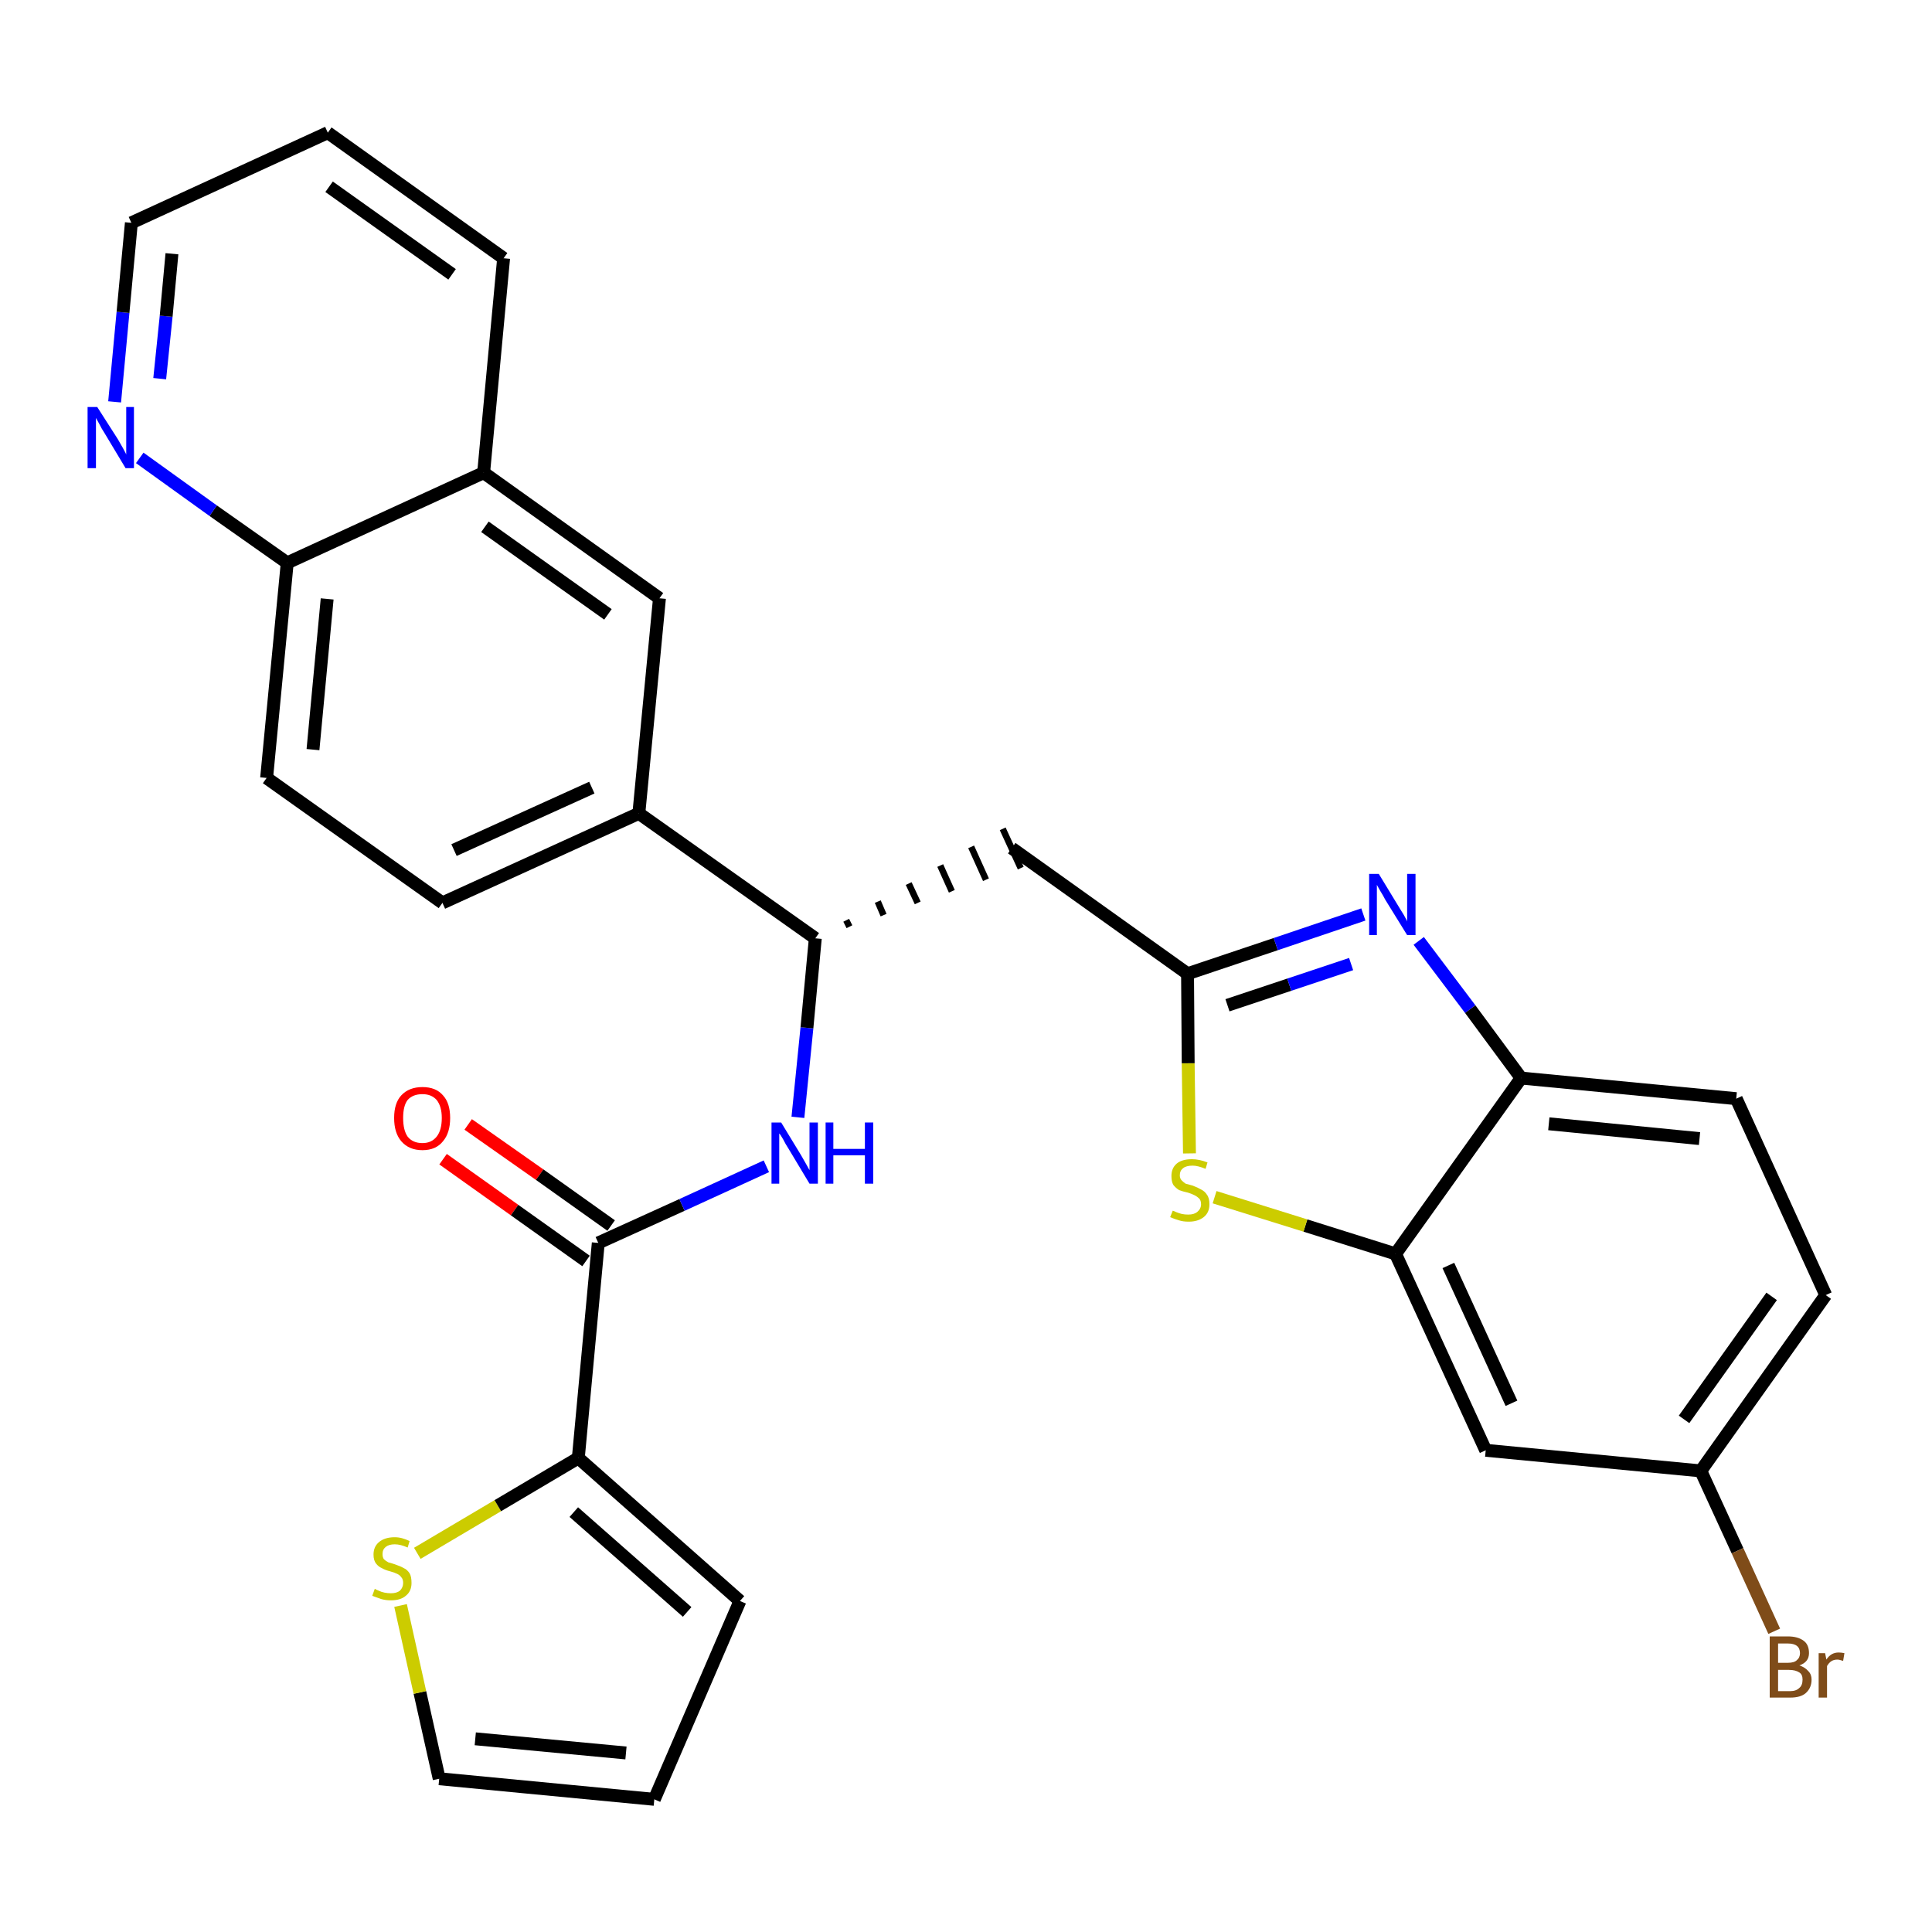 <?xml version='1.0' encoding='iso-8859-1'?>
<svg version='1.1' baseProfile='full'
              xmlns='http://www.w3.org/2000/svg'
                      xmlns:rdkit='http://www.rdkit.org/xml'
                      xmlns:xlink='http://www.w3.org/1999/xlink'
                  xml:space='preserve'
width='300px' height='300px' viewBox='0 0 300 300'>
<!-- END OF HEADER -->
<path class='bond-0 atom-0 atom-1' d='M 68.8,180.0 L 79.9,187.9' style='fill:none;fill-rule:evenodd;stroke:#FF0000;stroke-width:2.0px;stroke-linecap:butt;stroke-linejoin:miter;stroke-opacity:1' />
<path class='bond-0 atom-0 atom-1' d='M 79.9,187.9 L 91.0,195.8' style='fill:none;fill-rule:evenodd;stroke:#000000;stroke-width:2.0px;stroke-linecap:butt;stroke-linejoin:miter;stroke-opacity:1' />
<path class='bond-0 atom-0 atom-1' d='M 72.7,174.6 L 83.8,182.4' style='fill:none;fill-rule:evenodd;stroke:#FF0000;stroke-width:2.0px;stroke-linecap:butt;stroke-linejoin:miter;stroke-opacity:1' />
<path class='bond-0 atom-0 atom-1' d='M 83.8,182.4 L 94.9,190.3' style='fill:none;fill-rule:evenodd;stroke:#000000;stroke-width:2.0px;stroke-linecap:butt;stroke-linejoin:miter;stroke-opacity:1' />
<path class='bond-1 atom-1 atom-2' d='M 92.9,193.0 L 105.9,187.1' style='fill:none;fill-rule:evenodd;stroke:#000000;stroke-width:2.0px;stroke-linecap:butt;stroke-linejoin:miter;stroke-opacity:1' />
<path class='bond-1 atom-1 atom-2' d='M 105.9,187.1 L 119.0,181.1' style='fill:none;fill-rule:evenodd;stroke:#0000FF;stroke-width:2.0px;stroke-linecap:butt;stroke-linejoin:miter;stroke-opacity:1' />
<path class='bond-24 atom-1 atom-25' d='M 92.9,193.0 L 89.8,226.4' style='fill:none;fill-rule:evenodd;stroke:#000000;stroke-width:2.0px;stroke-linecap:butt;stroke-linejoin:miter;stroke-opacity:1' />
<path class='bond-2 atom-2 atom-3' d='M 123.9,173.5 L 125.3,159.6' style='fill:none;fill-rule:evenodd;stroke:#0000FF;stroke-width:2.0px;stroke-linecap:butt;stroke-linejoin:miter;stroke-opacity:1' />
<path class='bond-2 atom-2 atom-3' d='M 125.3,159.6 L 126.6,145.7' style='fill:none;fill-rule:evenodd;stroke:#000000;stroke-width:2.0px;stroke-linecap:butt;stroke-linejoin:miter;stroke-opacity:1' />
<path class='bond-3 atom-3 atom-4' d='M 131.9,143.9 L 131.4,142.9' style='fill:none;fill-rule:evenodd;stroke:#000000;stroke-width:1.0px;stroke-linecap:butt;stroke-linejoin:miter;stroke-opacity:1' />
<path class='bond-3 atom-3 atom-4' d='M 137.2,142.1 L 136.3,140.0' style='fill:none;fill-rule:evenodd;stroke:#000000;stroke-width:1.0px;stroke-linecap:butt;stroke-linejoin:miter;stroke-opacity:1' />
<path class='bond-3 atom-3 atom-4' d='M 142.5,140.2 L 141.1,137.2' style='fill:none;fill-rule:evenodd;stroke:#000000;stroke-width:1.0px;stroke-linecap:butt;stroke-linejoin:miter;stroke-opacity:1' />
<path class='bond-3 atom-3 atom-4' d='M 147.8,138.4 L 146.0,134.4' style='fill:none;fill-rule:evenodd;stroke:#000000;stroke-width:1.0px;stroke-linecap:butt;stroke-linejoin:miter;stroke-opacity:1' />
<path class='bond-3 atom-3 atom-4' d='M 153.1,136.6 L 150.8,131.5' style='fill:none;fill-rule:evenodd;stroke:#000000;stroke-width:1.0px;stroke-linecap:butt;stroke-linejoin:miter;stroke-opacity:1' />
<path class='bond-3 atom-3 atom-4' d='M 158.5,134.8 L 155.7,128.7' style='fill:none;fill-rule:evenodd;stroke:#000000;stroke-width:1.0px;stroke-linecap:butt;stroke-linejoin:miter;stroke-opacity:1' />
<path class='bond-14 atom-3 atom-15' d='M 126.6,145.7 L 99.2,126.3' style='fill:none;fill-rule:evenodd;stroke:#000000;stroke-width:2.0px;stroke-linecap:butt;stroke-linejoin:miter;stroke-opacity:1' />
<path class='bond-4 atom-4 atom-5' d='M 157.1,131.7 L 184.4,151.2' style='fill:none;fill-rule:evenodd;stroke:#000000;stroke-width:2.0px;stroke-linecap:butt;stroke-linejoin:miter;stroke-opacity:1' />
<path class='bond-5 atom-5 atom-6' d='M 184.4,151.2 L 198.1,146.6' style='fill:none;fill-rule:evenodd;stroke:#000000;stroke-width:2.0px;stroke-linecap:butt;stroke-linejoin:miter;stroke-opacity:1' />
<path class='bond-5 atom-5 atom-6' d='M 198.1,146.6 L 211.7,142.0' style='fill:none;fill-rule:evenodd;stroke:#0000FF;stroke-width:2.0px;stroke-linecap:butt;stroke-linejoin:miter;stroke-opacity:1' />
<path class='bond-5 atom-5 atom-6' d='M 190.6,156.1 L 200.2,152.9' style='fill:none;fill-rule:evenodd;stroke:#000000;stroke-width:2.0px;stroke-linecap:butt;stroke-linejoin:miter;stroke-opacity:1' />
<path class='bond-5 atom-5 atom-6' d='M 200.2,152.9 L 209.8,149.7' style='fill:none;fill-rule:evenodd;stroke:#0000FF;stroke-width:2.0px;stroke-linecap:butt;stroke-linejoin:miter;stroke-opacity:1' />
<path class='bond-29 atom-14 atom-5' d='M 184.7,179.1 L 184.5,165.1' style='fill:none;fill-rule:evenodd;stroke:#CCCC00;stroke-width:2.0px;stroke-linecap:butt;stroke-linejoin:miter;stroke-opacity:1' />
<path class='bond-29 atom-14 atom-5' d='M 184.5,165.1 L 184.4,151.2' style='fill:none;fill-rule:evenodd;stroke:#000000;stroke-width:2.0px;stroke-linecap:butt;stroke-linejoin:miter;stroke-opacity:1' />
<path class='bond-6 atom-6 atom-7' d='M 220.3,146.1 L 228.3,156.7' style='fill:none;fill-rule:evenodd;stroke:#0000FF;stroke-width:2.0px;stroke-linecap:butt;stroke-linejoin:miter;stroke-opacity:1' />
<path class='bond-6 atom-6 atom-7' d='M 228.3,156.7 L 236.2,167.4' style='fill:none;fill-rule:evenodd;stroke:#000000;stroke-width:2.0px;stroke-linecap:butt;stroke-linejoin:miter;stroke-opacity:1' />
<path class='bond-7 atom-7 atom-8' d='M 236.2,167.4 L 269.6,170.6' style='fill:none;fill-rule:evenodd;stroke:#000000;stroke-width:2.0px;stroke-linecap:butt;stroke-linejoin:miter;stroke-opacity:1' />
<path class='bond-7 atom-7 atom-8' d='M 240.5,174.5 L 263.9,176.8' style='fill:none;fill-rule:evenodd;stroke:#000000;stroke-width:2.0px;stroke-linecap:butt;stroke-linejoin:miter;stroke-opacity:1' />
<path class='bond-32 atom-13 atom-7' d='M 216.7,194.7 L 236.2,167.4' style='fill:none;fill-rule:evenodd;stroke:#000000;stroke-width:2.0px;stroke-linecap:butt;stroke-linejoin:miter;stroke-opacity:1' />
<path class='bond-8 atom-8 atom-9' d='M 269.6,170.6 L 283.5,201.1' style='fill:none;fill-rule:evenodd;stroke:#000000;stroke-width:2.0px;stroke-linecap:butt;stroke-linejoin:miter;stroke-opacity:1' />
<path class='bond-9 atom-9 atom-10' d='M 283.5,201.1 L 264.1,228.4' style='fill:none;fill-rule:evenodd;stroke:#000000;stroke-width:2.0px;stroke-linecap:butt;stroke-linejoin:miter;stroke-opacity:1' />
<path class='bond-9 atom-9 atom-10' d='M 275.1,201.3 L 261.5,220.4' style='fill:none;fill-rule:evenodd;stroke:#000000;stroke-width:2.0px;stroke-linecap:butt;stroke-linejoin:miter;stroke-opacity:1' />
<path class='bond-10 atom-10 atom-11' d='M 264.1,228.4 L 269.8,240.8' style='fill:none;fill-rule:evenodd;stroke:#000000;stroke-width:2.0px;stroke-linecap:butt;stroke-linejoin:miter;stroke-opacity:1' />
<path class='bond-10 atom-10 atom-11' d='M 269.8,240.8 L 275.5,253.3' style='fill:none;fill-rule:evenodd;stroke:#7F4C19;stroke-width:2.0px;stroke-linecap:butt;stroke-linejoin:miter;stroke-opacity:1' />
<path class='bond-11 atom-10 atom-12' d='M 264.1,228.4 L 230.7,225.2' style='fill:none;fill-rule:evenodd;stroke:#000000;stroke-width:2.0px;stroke-linecap:butt;stroke-linejoin:miter;stroke-opacity:1' />
<path class='bond-12 atom-12 atom-13' d='M 230.7,225.2 L 216.7,194.7' style='fill:none;fill-rule:evenodd;stroke:#000000;stroke-width:2.0px;stroke-linecap:butt;stroke-linejoin:miter;stroke-opacity:1' />
<path class='bond-12 atom-12 atom-13' d='M 234.7,217.9 L 224.9,196.5' style='fill:none;fill-rule:evenodd;stroke:#000000;stroke-width:2.0px;stroke-linecap:butt;stroke-linejoin:miter;stroke-opacity:1' />
<path class='bond-13 atom-13 atom-14' d='M 216.7,194.7 L 202.7,190.3' style='fill:none;fill-rule:evenodd;stroke:#000000;stroke-width:2.0px;stroke-linecap:butt;stroke-linejoin:miter;stroke-opacity:1' />
<path class='bond-13 atom-13 atom-14' d='M 202.7,190.3 L 188.6,185.9' style='fill:none;fill-rule:evenodd;stroke:#CCCC00;stroke-width:2.0px;stroke-linecap:butt;stroke-linejoin:miter;stroke-opacity:1' />
<path class='bond-15 atom-15 atom-16' d='M 99.2,126.3 L 68.7,140.2' style='fill:none;fill-rule:evenodd;stroke:#000000;stroke-width:2.0px;stroke-linecap:butt;stroke-linejoin:miter;stroke-opacity:1' />
<path class='bond-15 atom-15 atom-16' d='M 91.9,122.3 L 70.5,132.0' style='fill:none;fill-rule:evenodd;stroke:#000000;stroke-width:2.0px;stroke-linecap:butt;stroke-linejoin:miter;stroke-opacity:1' />
<path class='bond-30 atom-24 atom-15' d='M 102.4,92.9 L 99.2,126.3' style='fill:none;fill-rule:evenodd;stroke:#000000;stroke-width:2.0px;stroke-linecap:butt;stroke-linejoin:miter;stroke-opacity:1' />
<path class='bond-16 atom-16 atom-17' d='M 68.7,140.2 L 41.4,120.8' style='fill:none;fill-rule:evenodd;stroke:#000000;stroke-width:2.0px;stroke-linecap:butt;stroke-linejoin:miter;stroke-opacity:1' />
<path class='bond-17 atom-17 atom-18' d='M 41.4,120.8 L 44.6,87.4' style='fill:none;fill-rule:evenodd;stroke:#000000;stroke-width:2.0px;stroke-linecap:butt;stroke-linejoin:miter;stroke-opacity:1' />
<path class='bond-17 atom-17 atom-18' d='M 48.6,116.4 L 50.8,93.0' style='fill:none;fill-rule:evenodd;stroke:#000000;stroke-width:2.0px;stroke-linecap:butt;stroke-linejoin:miter;stroke-opacity:1' />
<path class='bond-18 atom-18 atom-19' d='M 44.6,87.4 L 33.1,79.3' style='fill:none;fill-rule:evenodd;stroke:#000000;stroke-width:2.0px;stroke-linecap:butt;stroke-linejoin:miter;stroke-opacity:1' />
<path class='bond-18 atom-18 atom-19' d='M 33.1,79.3 L 21.7,71.1' style='fill:none;fill-rule:evenodd;stroke:#0000FF;stroke-width:2.0px;stroke-linecap:butt;stroke-linejoin:miter;stroke-opacity:1' />
<path class='bond-33 atom-23 atom-18' d='M 75.1,73.4 L 44.6,87.4' style='fill:none;fill-rule:evenodd;stroke:#000000;stroke-width:2.0px;stroke-linecap:butt;stroke-linejoin:miter;stroke-opacity:1' />
<path class='bond-19 atom-19 atom-20' d='M 17.8,62.4 L 19.1,48.5' style='fill:none;fill-rule:evenodd;stroke:#0000FF;stroke-width:2.0px;stroke-linecap:butt;stroke-linejoin:miter;stroke-opacity:1' />
<path class='bond-19 atom-19 atom-20' d='M 19.1,48.5 L 20.4,34.6' style='fill:none;fill-rule:evenodd;stroke:#000000;stroke-width:2.0px;stroke-linecap:butt;stroke-linejoin:miter;stroke-opacity:1' />
<path class='bond-19 atom-19 atom-20' d='M 24.8,58.8 L 25.8,49.1' style='fill:none;fill-rule:evenodd;stroke:#0000FF;stroke-width:2.0px;stroke-linecap:butt;stroke-linejoin:miter;stroke-opacity:1' />
<path class='bond-19 atom-19 atom-20' d='M 25.8,49.1 L 26.7,39.4' style='fill:none;fill-rule:evenodd;stroke:#000000;stroke-width:2.0px;stroke-linecap:butt;stroke-linejoin:miter;stroke-opacity:1' />
<path class='bond-20 atom-20 atom-21' d='M 20.4,34.6 L 50.9,20.6' style='fill:none;fill-rule:evenodd;stroke:#000000;stroke-width:2.0px;stroke-linecap:butt;stroke-linejoin:miter;stroke-opacity:1' />
<path class='bond-21 atom-21 atom-22' d='M 50.9,20.6 L 78.2,40.1' style='fill:none;fill-rule:evenodd;stroke:#000000;stroke-width:2.0px;stroke-linecap:butt;stroke-linejoin:miter;stroke-opacity:1' />
<path class='bond-21 atom-21 atom-22' d='M 51.1,29.0 L 70.2,42.6' style='fill:none;fill-rule:evenodd;stroke:#000000;stroke-width:2.0px;stroke-linecap:butt;stroke-linejoin:miter;stroke-opacity:1' />
<path class='bond-22 atom-22 atom-23' d='M 78.2,40.1 L 75.1,73.4' style='fill:none;fill-rule:evenodd;stroke:#000000;stroke-width:2.0px;stroke-linecap:butt;stroke-linejoin:miter;stroke-opacity:1' />
<path class='bond-23 atom-23 atom-24' d='M 75.1,73.4 L 102.4,92.9' style='fill:none;fill-rule:evenodd;stroke:#000000;stroke-width:2.0px;stroke-linecap:butt;stroke-linejoin:miter;stroke-opacity:1' />
<path class='bond-23 atom-23 atom-24' d='M 75.3,81.8 L 94.4,95.4' style='fill:none;fill-rule:evenodd;stroke:#000000;stroke-width:2.0px;stroke-linecap:butt;stroke-linejoin:miter;stroke-opacity:1' />
<path class='bond-25 atom-25 atom-26' d='M 89.8,226.4 L 114.9,248.6' style='fill:none;fill-rule:evenodd;stroke:#000000;stroke-width:2.0px;stroke-linecap:butt;stroke-linejoin:miter;stroke-opacity:1' />
<path class='bond-25 atom-25 atom-26' d='M 89.1,234.8 L 106.7,250.3' style='fill:none;fill-rule:evenodd;stroke:#000000;stroke-width:2.0px;stroke-linecap:butt;stroke-linejoin:miter;stroke-opacity:1' />
<path class='bond-31 atom-29 atom-25' d='M 64.8,241.2 L 77.3,233.8' style='fill:none;fill-rule:evenodd;stroke:#CCCC00;stroke-width:2.0px;stroke-linecap:butt;stroke-linejoin:miter;stroke-opacity:1' />
<path class='bond-31 atom-29 atom-25' d='M 77.3,233.8 L 89.8,226.4' style='fill:none;fill-rule:evenodd;stroke:#000000;stroke-width:2.0px;stroke-linecap:butt;stroke-linejoin:miter;stroke-opacity:1' />
<path class='bond-26 atom-26 atom-27' d='M 114.9,248.6 L 101.6,279.4' style='fill:none;fill-rule:evenodd;stroke:#000000;stroke-width:2.0px;stroke-linecap:butt;stroke-linejoin:miter;stroke-opacity:1' />
<path class='bond-27 atom-27 atom-28' d='M 101.6,279.4 L 68.2,276.2' style='fill:none;fill-rule:evenodd;stroke:#000000;stroke-width:2.0px;stroke-linecap:butt;stroke-linejoin:miter;stroke-opacity:1' />
<path class='bond-27 atom-27 atom-28' d='M 97.2,272.2 L 73.8,270.0' style='fill:none;fill-rule:evenodd;stroke:#000000;stroke-width:2.0px;stroke-linecap:butt;stroke-linejoin:miter;stroke-opacity:1' />
<path class='bond-28 atom-28 atom-29' d='M 68.2,276.2 L 65.2,262.8' style='fill:none;fill-rule:evenodd;stroke:#000000;stroke-width:2.0px;stroke-linecap:butt;stroke-linejoin:miter;stroke-opacity:1' />
<path class='bond-28 atom-28 atom-29' d='M 65.2,262.8 L 62.2,249.3' style='fill:none;fill-rule:evenodd;stroke:#CCCC00;stroke-width:2.0px;stroke-linecap:butt;stroke-linejoin:miter;stroke-opacity:1' />
<path  class='atom-0' d='M 61.2 173.6
Q 61.2 171.3, 62.3 170.1
Q 63.5 168.8, 65.6 168.8
Q 67.7 168.8, 68.8 170.1
Q 69.9 171.3, 69.9 173.6
Q 69.9 175.9, 68.8 177.2
Q 67.7 178.6, 65.6 178.6
Q 63.5 178.6, 62.3 177.2
Q 61.2 175.9, 61.2 173.6
M 65.6 177.5
Q 67.0 177.5, 67.8 176.5
Q 68.6 175.5, 68.6 173.6
Q 68.6 171.8, 67.8 170.8
Q 67.0 169.9, 65.6 169.9
Q 64.1 169.9, 63.3 170.8
Q 62.6 171.7, 62.6 173.6
Q 62.6 175.5, 63.3 176.5
Q 64.1 177.5, 65.6 177.5
' fill='#FF0000'/>
<path  class='atom-2' d='M 121.3 174.3
L 124.4 179.4
Q 124.7 179.9, 125.2 180.8
Q 125.7 181.7, 125.7 181.7
L 125.7 174.3
L 127.0 174.3
L 127.0 183.8
L 125.7 183.8
L 122.4 178.3
Q 122.0 177.7, 121.6 176.9
Q 121.2 176.2, 121.0 176.0
L 121.0 183.8
L 119.8 183.8
L 119.8 174.3
L 121.3 174.3
' fill='#0000FF'/>
<path  class='atom-2' d='M 128.2 174.3
L 129.4 174.3
L 129.4 178.4
L 134.3 178.4
L 134.3 174.3
L 135.6 174.3
L 135.6 183.8
L 134.3 183.8
L 134.3 179.4
L 129.4 179.4
L 129.4 183.8
L 128.2 183.8
L 128.2 174.3
' fill='#0000FF'/>
<path  class='atom-6' d='M 214.1 135.7
L 217.2 140.8
Q 217.5 141.3, 218.0 142.1
Q 218.5 143.0, 218.5 143.1
L 218.5 135.7
L 219.8 135.7
L 219.8 145.2
L 218.5 145.2
L 215.1 139.7
Q 214.8 139.1, 214.3 138.3
Q 213.9 137.6, 213.8 137.4
L 213.8 145.2
L 212.6 145.2
L 212.6 135.7
L 214.1 135.7
' fill='#0000FF'/>
<path  class='atom-11' d='M 279.4 258.6
Q 280.3 258.9, 280.8 259.5
Q 281.3 260.0, 281.3 260.8
Q 281.3 262.1, 280.4 262.9
Q 279.6 263.6, 278.0 263.6
L 274.8 263.6
L 274.8 254.1
L 277.6 254.1
Q 279.2 254.1, 280.1 254.8
Q 280.9 255.4, 280.9 256.7
Q 280.9 258.1, 279.4 258.6
M 276.1 255.2
L 276.1 258.2
L 277.6 258.2
Q 278.6 258.2, 279.0 257.8
Q 279.5 257.4, 279.5 256.7
Q 279.5 255.2, 277.6 255.2
L 276.1 255.2
M 278.0 262.6
Q 278.9 262.6, 279.4 262.1
Q 279.9 261.7, 279.9 260.8
Q 279.9 260.0, 279.4 259.7
Q 278.8 259.3, 277.8 259.3
L 276.1 259.3
L 276.1 262.6
L 278.0 262.6
' fill='#7F4C19'/>
<path  class='atom-11' d='M 283.4 256.7
L 283.6 257.7
Q 284.3 256.6, 285.5 256.6
Q 285.9 256.6, 286.4 256.7
L 286.2 257.9
Q 285.6 257.7, 285.3 257.7
Q 284.7 257.7, 284.3 258.0
Q 284.0 258.2, 283.7 258.7
L 283.7 263.6
L 282.4 263.6
L 282.4 256.7
L 283.4 256.7
' fill='#7F4C19'/>
<path  class='atom-14' d='M 182.1 188.0
Q 182.2 188.0, 182.6 188.2
Q 183.1 188.4, 183.5 188.5
Q 184.0 188.6, 184.5 188.6
Q 185.4 188.6, 185.9 188.2
Q 186.5 187.7, 186.5 187.0
Q 186.5 186.4, 186.2 186.1
Q 185.9 185.8, 185.5 185.6
Q 185.1 185.4, 184.5 185.2
Q 183.6 185.0, 183.1 184.8
Q 182.6 184.5, 182.2 184.0
Q 181.9 183.5, 181.9 182.6
Q 181.9 181.4, 182.7 180.7
Q 183.5 180.0, 185.1 180.0
Q 186.2 180.0, 187.5 180.5
L 187.2 181.5
Q 186.0 181.0, 185.2 181.0
Q 184.2 181.0, 183.7 181.4
Q 183.2 181.8, 183.2 182.5
Q 183.2 183.0, 183.5 183.3
Q 183.8 183.6, 184.1 183.8
Q 184.5 183.9, 185.2 184.1
Q 186.0 184.4, 186.5 184.7
Q 187.1 185.0, 187.4 185.5
Q 187.8 186.0, 187.8 187.0
Q 187.8 188.3, 186.9 189.0
Q 186.0 189.7, 184.6 189.7
Q 183.7 189.7, 183.1 189.5
Q 182.4 189.3, 181.7 189.0
L 182.1 188.0
' fill='#CCCC00'/>
<path  class='atom-19' d='M 15.1 63.2
L 18.3 68.2
Q 18.6 68.7, 19.1 69.6
Q 19.6 70.5, 19.6 70.6
L 19.6 63.2
L 20.8 63.2
L 20.8 72.7
L 19.5 72.7
L 16.2 67.2
Q 15.8 66.6, 15.4 65.8
Q 15.0 65.1, 14.9 64.9
L 14.9 72.7
L 13.6 72.7
L 13.6 63.2
L 15.1 63.2
' fill='#0000FF'/>
<path  class='atom-29' d='M 58.2 246.7
Q 58.3 246.8, 58.8 247.0
Q 59.2 247.2, 59.7 247.3
Q 60.2 247.4, 60.7 247.4
Q 61.6 247.4, 62.1 247.0
Q 62.6 246.5, 62.6 245.8
Q 62.6 245.2, 62.3 244.9
Q 62.1 244.6, 61.7 244.4
Q 61.3 244.2, 60.6 244.0
Q 59.8 243.8, 59.3 243.5
Q 58.8 243.3, 58.4 242.8
Q 58.0 242.3, 58.0 241.4
Q 58.0 240.2, 58.8 239.5
Q 59.7 238.7, 61.3 238.7
Q 62.4 238.7, 63.6 239.3
L 63.3 240.3
Q 62.2 239.8, 61.3 239.8
Q 60.4 239.8, 59.9 240.2
Q 59.4 240.6, 59.4 241.3
Q 59.4 241.8, 59.6 242.1
Q 59.9 242.4, 60.3 242.6
Q 60.7 242.7, 61.3 242.9
Q 62.2 243.2, 62.7 243.5
Q 63.2 243.7, 63.6 244.3
Q 63.9 244.8, 63.9 245.8
Q 63.9 247.1, 63.0 247.8
Q 62.2 248.5, 60.7 248.5
Q 59.9 248.5, 59.2 248.3
Q 58.6 248.1, 57.8 247.8
L 58.2 246.7
' fill='#CCCC00'/>
</svg>
